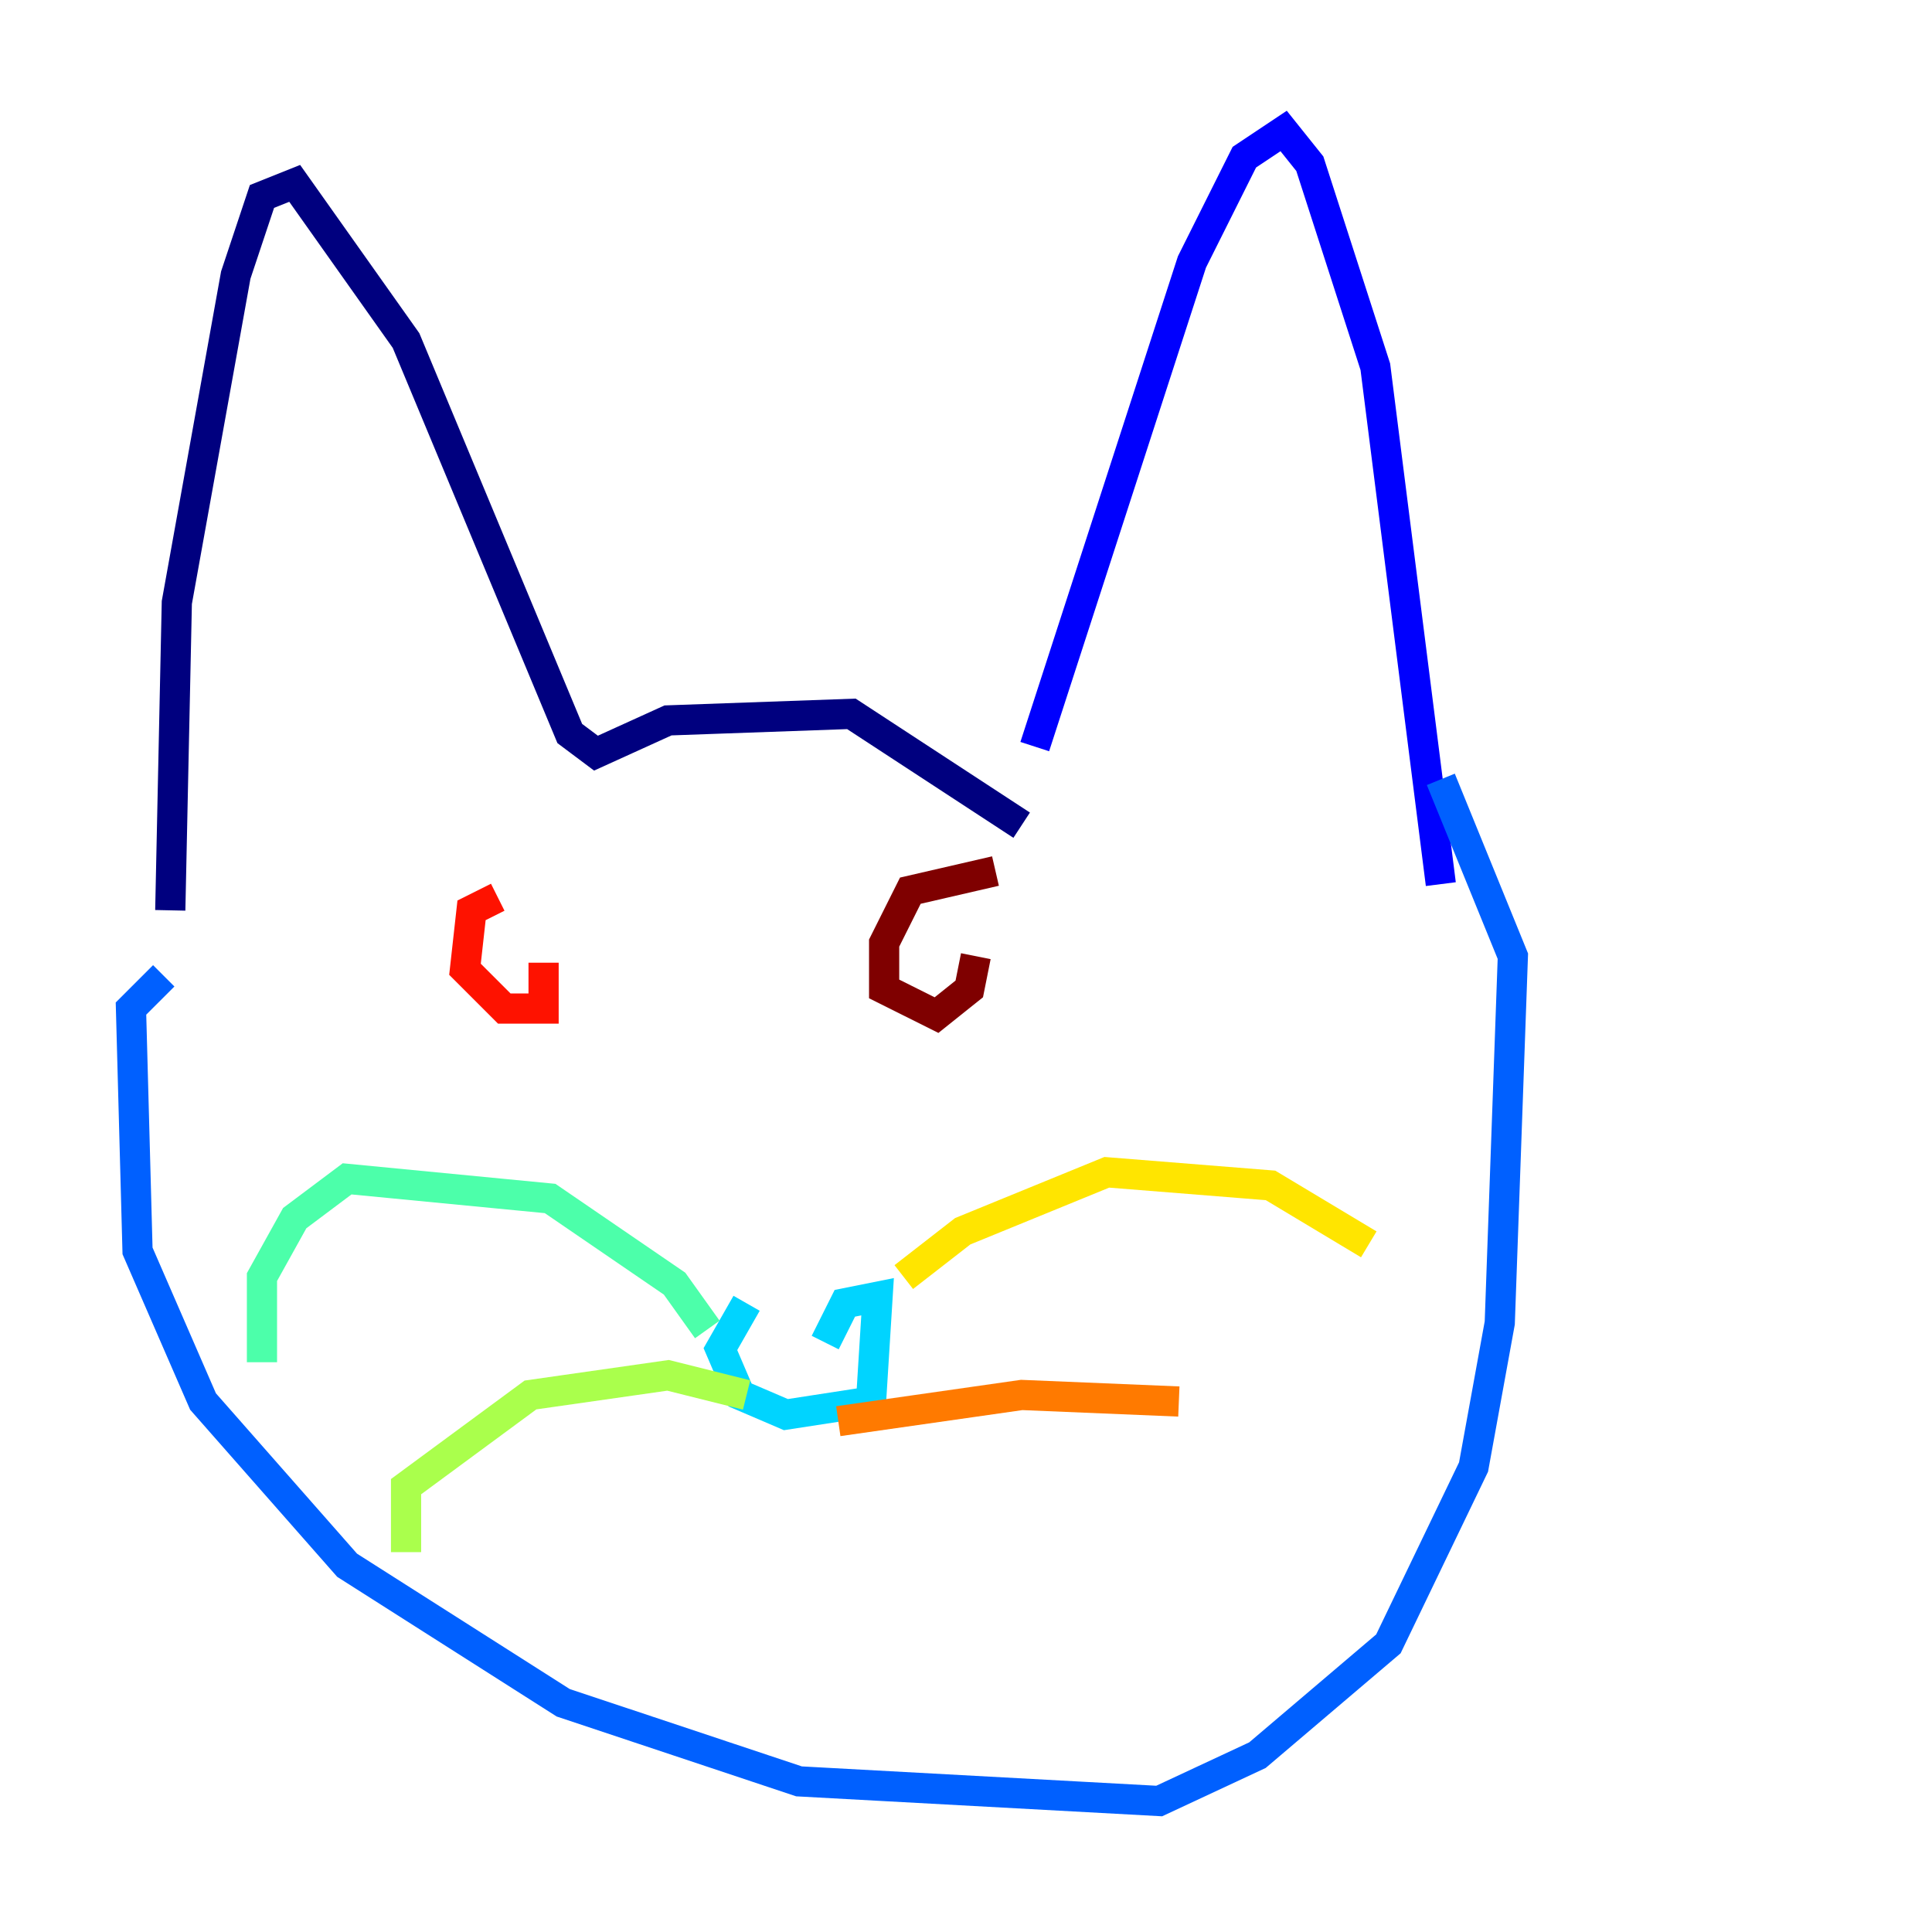 <?xml version="1.0" encoding="utf-8" ?>
<svg baseProfile="tiny" height="128" version="1.2" viewBox="0,0,128,128" width="128" xmlns="http://www.w3.org/2000/svg" xmlns:ev="http://www.w3.org/2001/xml-events" xmlns:xlink="http://www.w3.org/1999/xlink"><defs /><polyline fill="none" points="11.281,60.312 11.715,39.919 15.62,18.224 17.356,13.017 19.525,12.149 26.902,22.563 37.749,48.597 39.485,49.898 44.258,47.729 56.407,47.295 67.688,54.671" stroke="#00007f" stroke-width="2" /><polyline fill="none" points="68.556,49.464 78.969,17.356 82.441,10.414 85.044,8.678 86.78,10.848 91.119,24.298 95.458,58.576" stroke="#0000fe" stroke-width="2" /><polyline fill="none" points="10.848,64.651 8.678,66.82 9.112,82.875 13.451,92.854 22.997,103.702 37.315,112.814 52.936,118.02 76.8,119.322 83.308,116.285 91.986,108.909 97.627,97.193 99.363,87.647 100.231,63.349 95.458,51.634" stroke="#0060ff" stroke-width="2" /><polyline fill="none" points="49.464,86.346 47.729,89.383 49.031,92.42 52.068,93.722 57.709,92.854 58.142,85.912 55.973,86.346 54.671,88.949" stroke="#00d4ff" stroke-width="2" /><polyline fill="none" points="46.861,88.081 44.691,85.044 36.447,79.403 22.997,78.102 19.525,80.705 17.356,84.61 17.356,90.251" stroke="#4cffaa" stroke-width="2" /><polyline fill="none" points="49.464,92.42 44.258,91.119 35.146,92.42 26.902,98.495 26.902,102.834" stroke="#aaff4c" stroke-width="2" /><polyline fill="none" points="59.878,84.61 63.783,81.573 73.329,77.668 84.176,78.536 90.685,82.441" stroke="#ffe500" stroke-width="2" /><polyline fill="none" points="55.539,94.156 67.688,92.42 78.102,92.854" stroke="#ff7a00" stroke-width="2" /><polyline fill="none" points="32.976,59.444 31.241,60.312 30.807,64.217 33.41,66.82 36.014,66.82 36.014,63.783" stroke="#fe1200" stroke-width="2" /><polyline fill="none" points="65.953,57.709 60.312,59.01 58.576,62.481 58.576,65.519 62.047,67.254 64.217,65.519 64.651,63.349" stroke="#7f0000" stroke-width="2" /></svg>